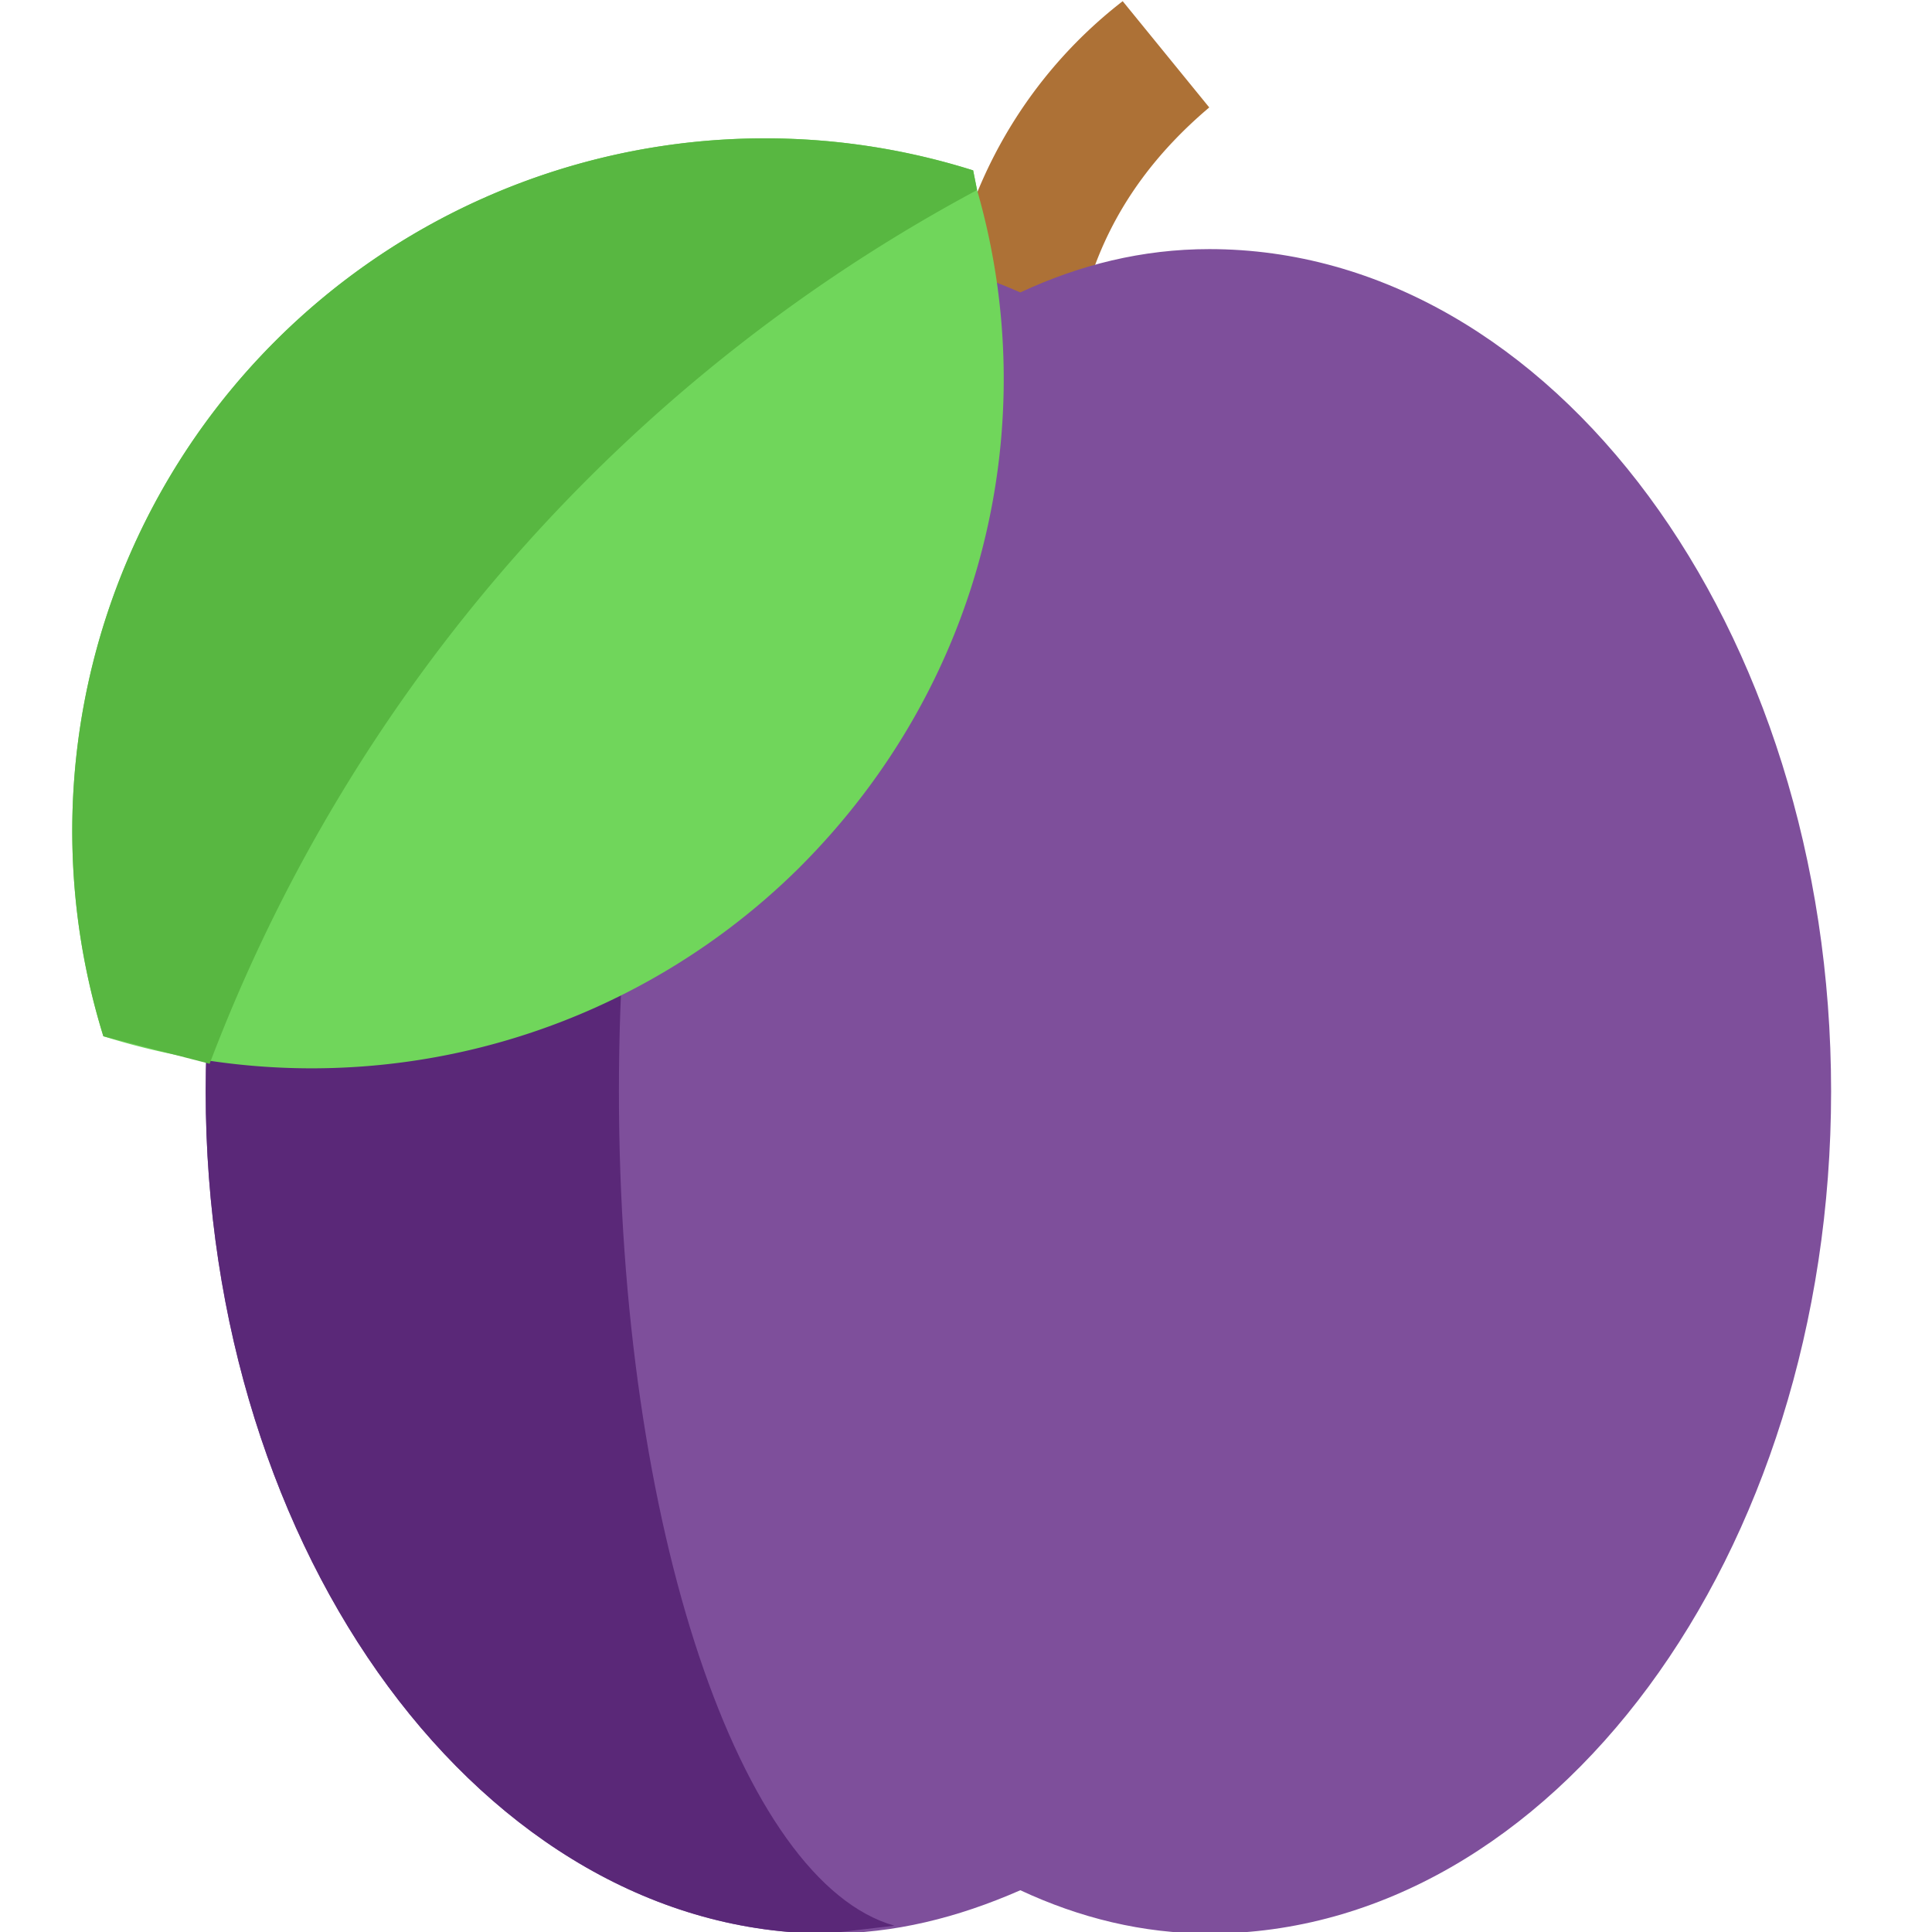 <?xml version="1.0" encoding="UTF-8"?>
<svg xmlns="http://www.w3.org/2000/svg" width="2in" height="2in" viewBox="0 0 50.8 50.8" baseProfile="tiny-ps" version="1.2">
   <path fill="#ad7136" d="M28.796 6.964c.62-1.655 1.655-3 3-4.139L29.52.031a12.2 12.2 0 0 0-4.45 7.037l1.76 2.38z" />
   <path fill="#7e4f9b" d="M31.797 6.55c-1.76 0-3.415.414-4.968 1.139-1.655-.725-3.311-1.139-5.07-1.139-9.003 0-16.35 9.935-16.35 22.145 0 12.211 7.347 22.146 16.35 22.146 1.759 0 3.415-.414 5.07-1.139 1.553.725 3.208 1.139 4.968 1.139 9.002 0 16.35-9.935 16.35-22.146 0-12.21-7.348-22.145-16.35-22.145Z" />
   <path fill="#5a2878" d="m23.518 50.634-1.76.207c-9.002 0-16.35-9.935-16.35-22.146 0-12.21 7.348-22.145 16.35-22.145l1.76.104c-4.036 1.242-7.244 10.555-7.244 22.041 0 11.487 3.208 20.8 7.244 21.939z" />
   <path fill="#70d65b" d="M21.034 22.797a18.213 18.213 0 0 1-18.316 4.45A18.213 18.213 0 0 1 25.588 4.48l.103.517c1.76 6.106.207 12.935-4.657 17.799z" />
   <path fill="#58b741" d="M25.691 4.998A43.566 43.566 0 0 0 5.512 27.971l-2.794-.724A18.213 18.213 0 0 1 25.588 4.48Z" />
</svg>